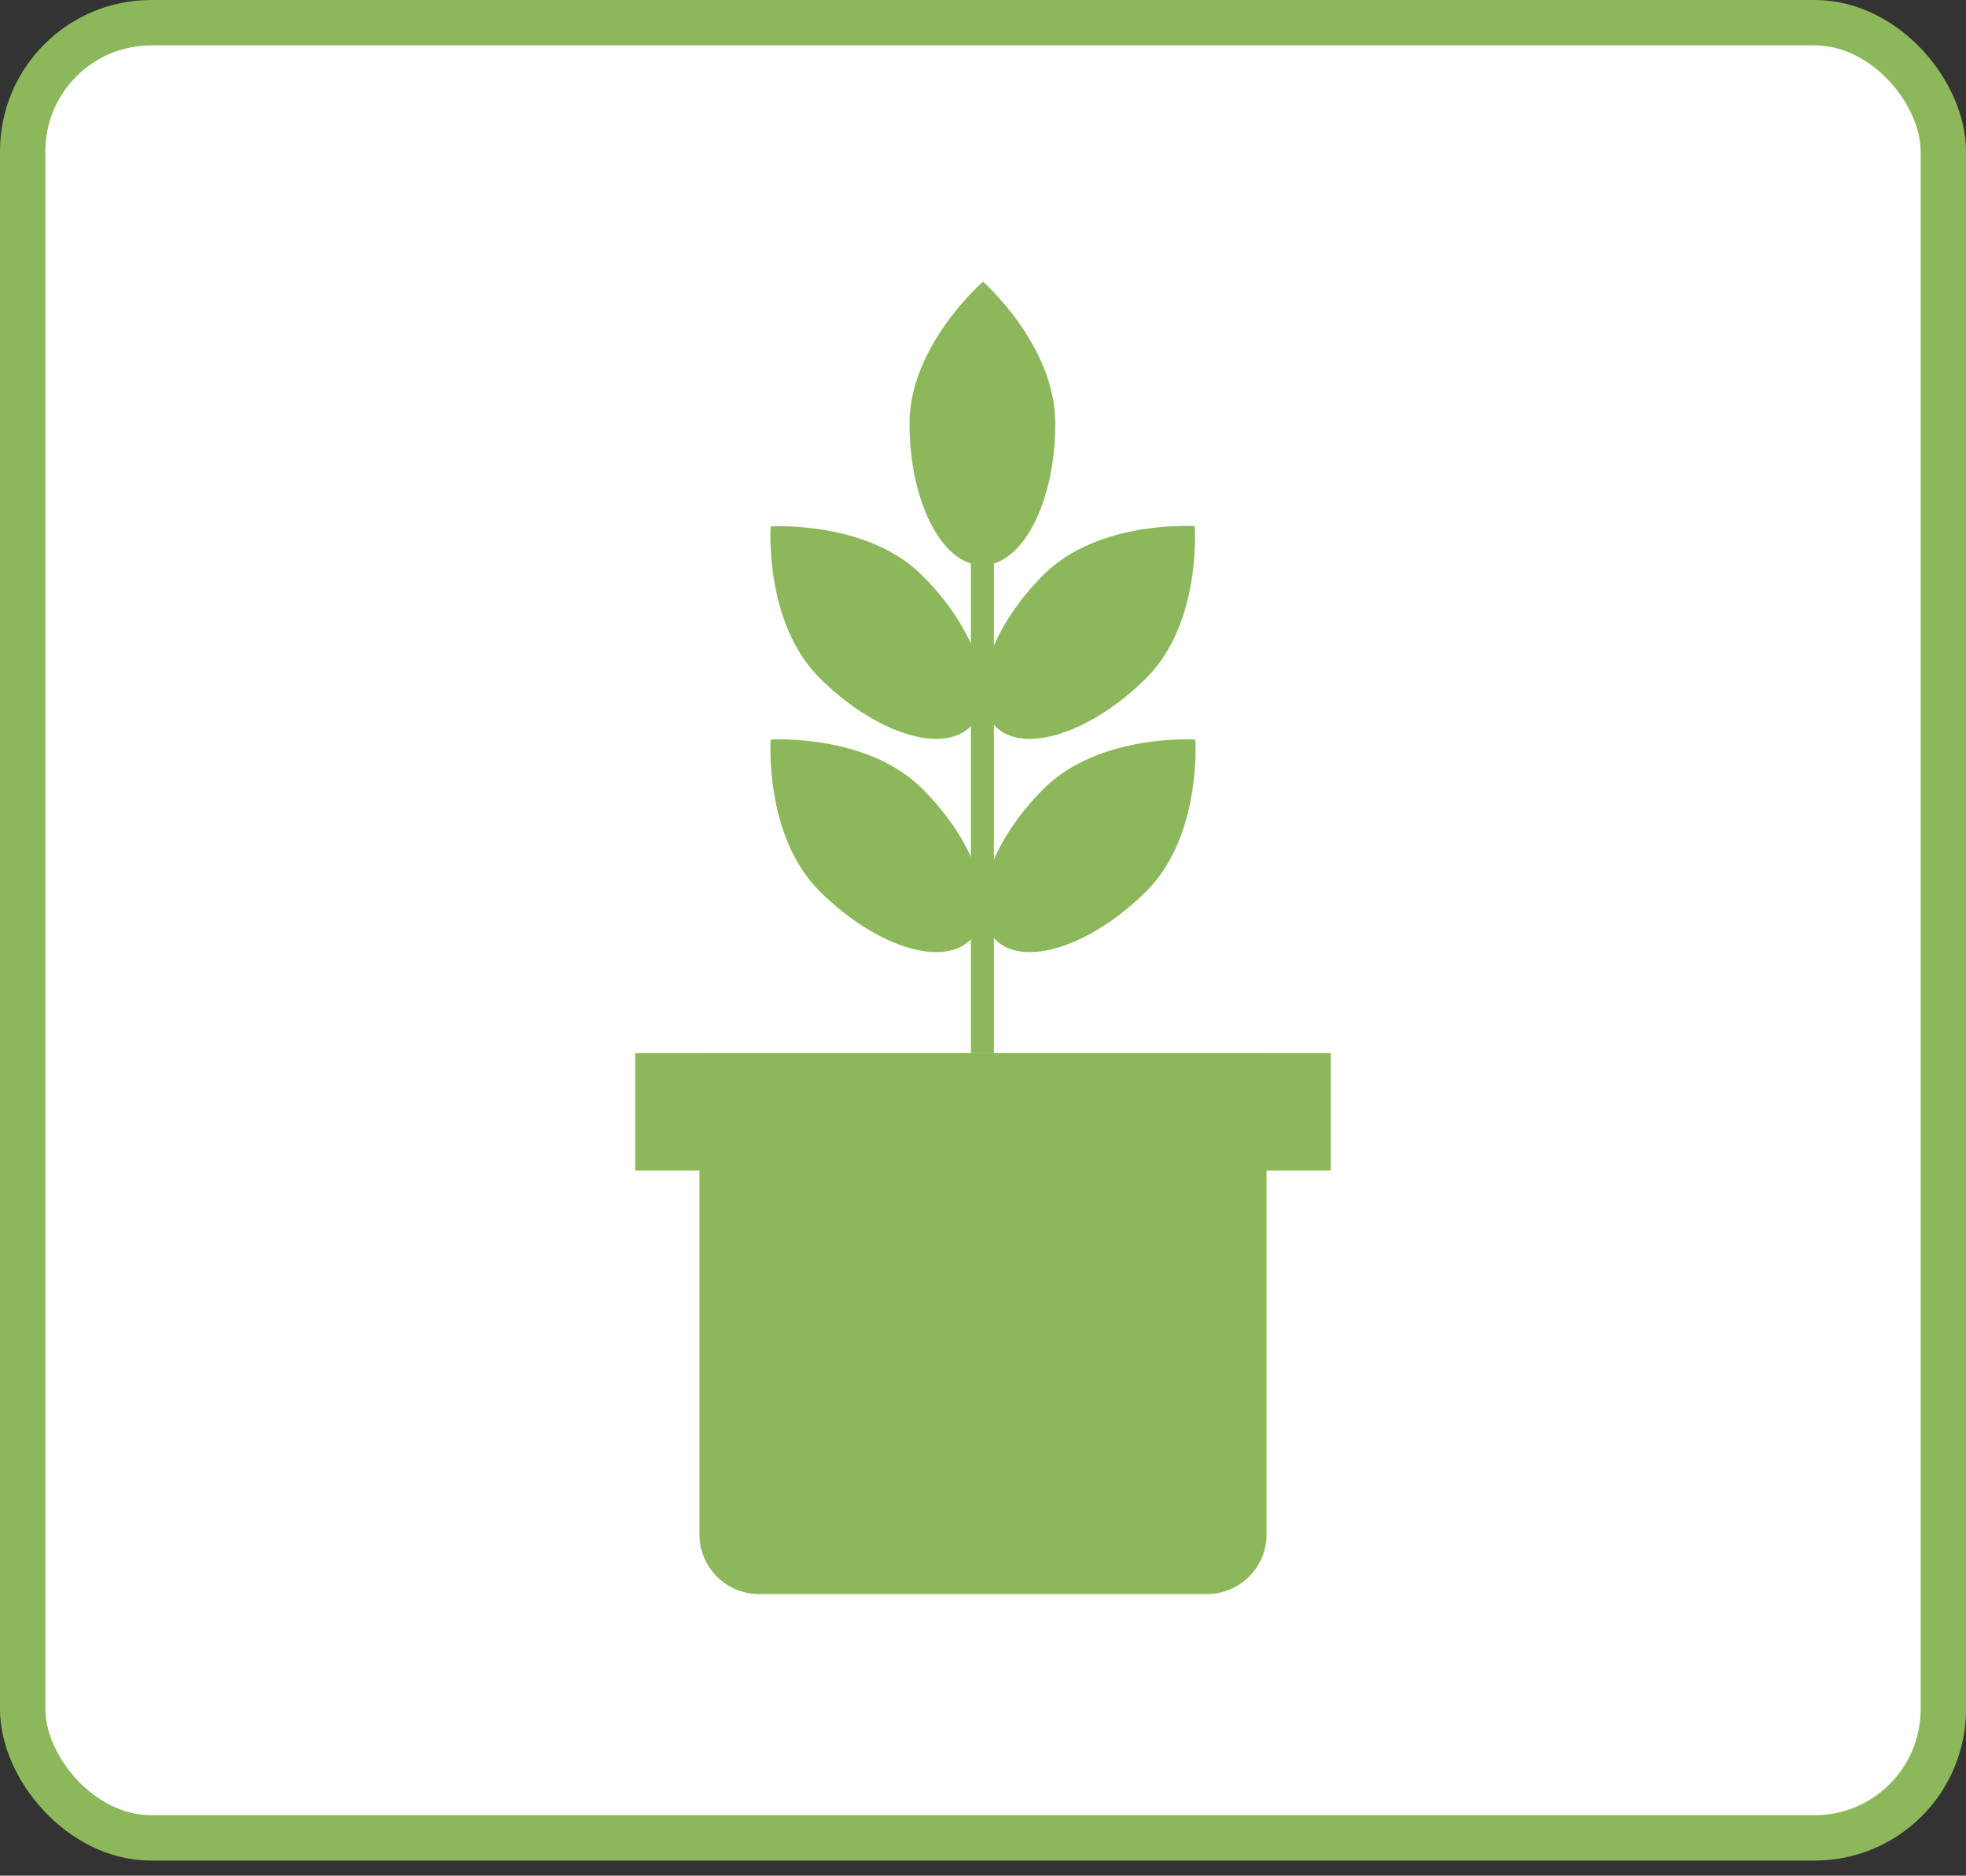 <svg width="65" height="62" viewBox="0 0 65 62" fill="none" xmlns="http://www.w3.org/2000/svg">
<rect x="0" y="0" width="65" height="62" fill="#333333" stroke="none"/>
<rect x="0.75" y="0.75" width="63.5" height="60" rx="4.25" fill="white" stroke="#8CB85B" stroke-width="1.5"/>
<path d="M34.891 14C34.891 16.59 33.81 18.686 32.48 18.686C31.15 18.686 30.07 16.586 30.07 14C30.07 11.414 32.5 9.311 32.5 9.311C32.5 9.311 34.891 11.405 34.891 14Z" fill="#8CB85B"/>
<path d="M37.91 22.401C36.08 24.231 33.836 24.951 32.91 24.01C31.984 23.071 32.676 20.825 34.5 19C36.324 17.176 39.5 17.391 39.5 17.391C39.5 17.391 39.74 20.57 37.91 22.401Z" fill="#8CB85B"/>
<path d="M37.91 29.449C36.08 31.279 33.836 32 32.91 31.059C31.984 30.119 32.689 27.873 34.519 26.059C36.349 24.244 39.519 24.444 39.519 24.444C39.519 24.445 39.74 27.619 37.91 29.449Z" fill="#8CB85B"/>
<path d="M27.09 22.401C28.92 24.231 31.164 24.952 32.09 24.01C33.016 23.071 32.311 20.825 30.48 19.01C28.65 17.196 25.48 17.401 25.48 17.401C25.48 17.401 25.26 20.571 27.09 22.401Z" fill="#8CB85B"/>
<path d="M27.09 29.449C28.92 31.279 31.164 32 32.09 31.059C33.016 30.119 32.311 27.873 30.48 26.059C28.65 24.244 25.48 24.444 25.48 24.444C25.48 24.445 25.26 27.619 27.09 29.449Z" fill="#8CB85B"/>
<path d="M32.1 18.5H32.859V34.811H32.1V18.5Z" fill="#8CB85B"/>
<path d="M23.125 34.811H41.875V50.721C41.875 51.242 41.668 51.744 41.299 52.113C40.928 52.483 40.428 52.69 39.904 52.69H25.096C24.008 52.69 23.125 51.809 23.125 50.721L23.125 34.811Z" fill="#8CB85B"/>
<path d="M21 34.811H44V38.692H21V34.811Z" fill="#8CB85B"/>
</svg>
